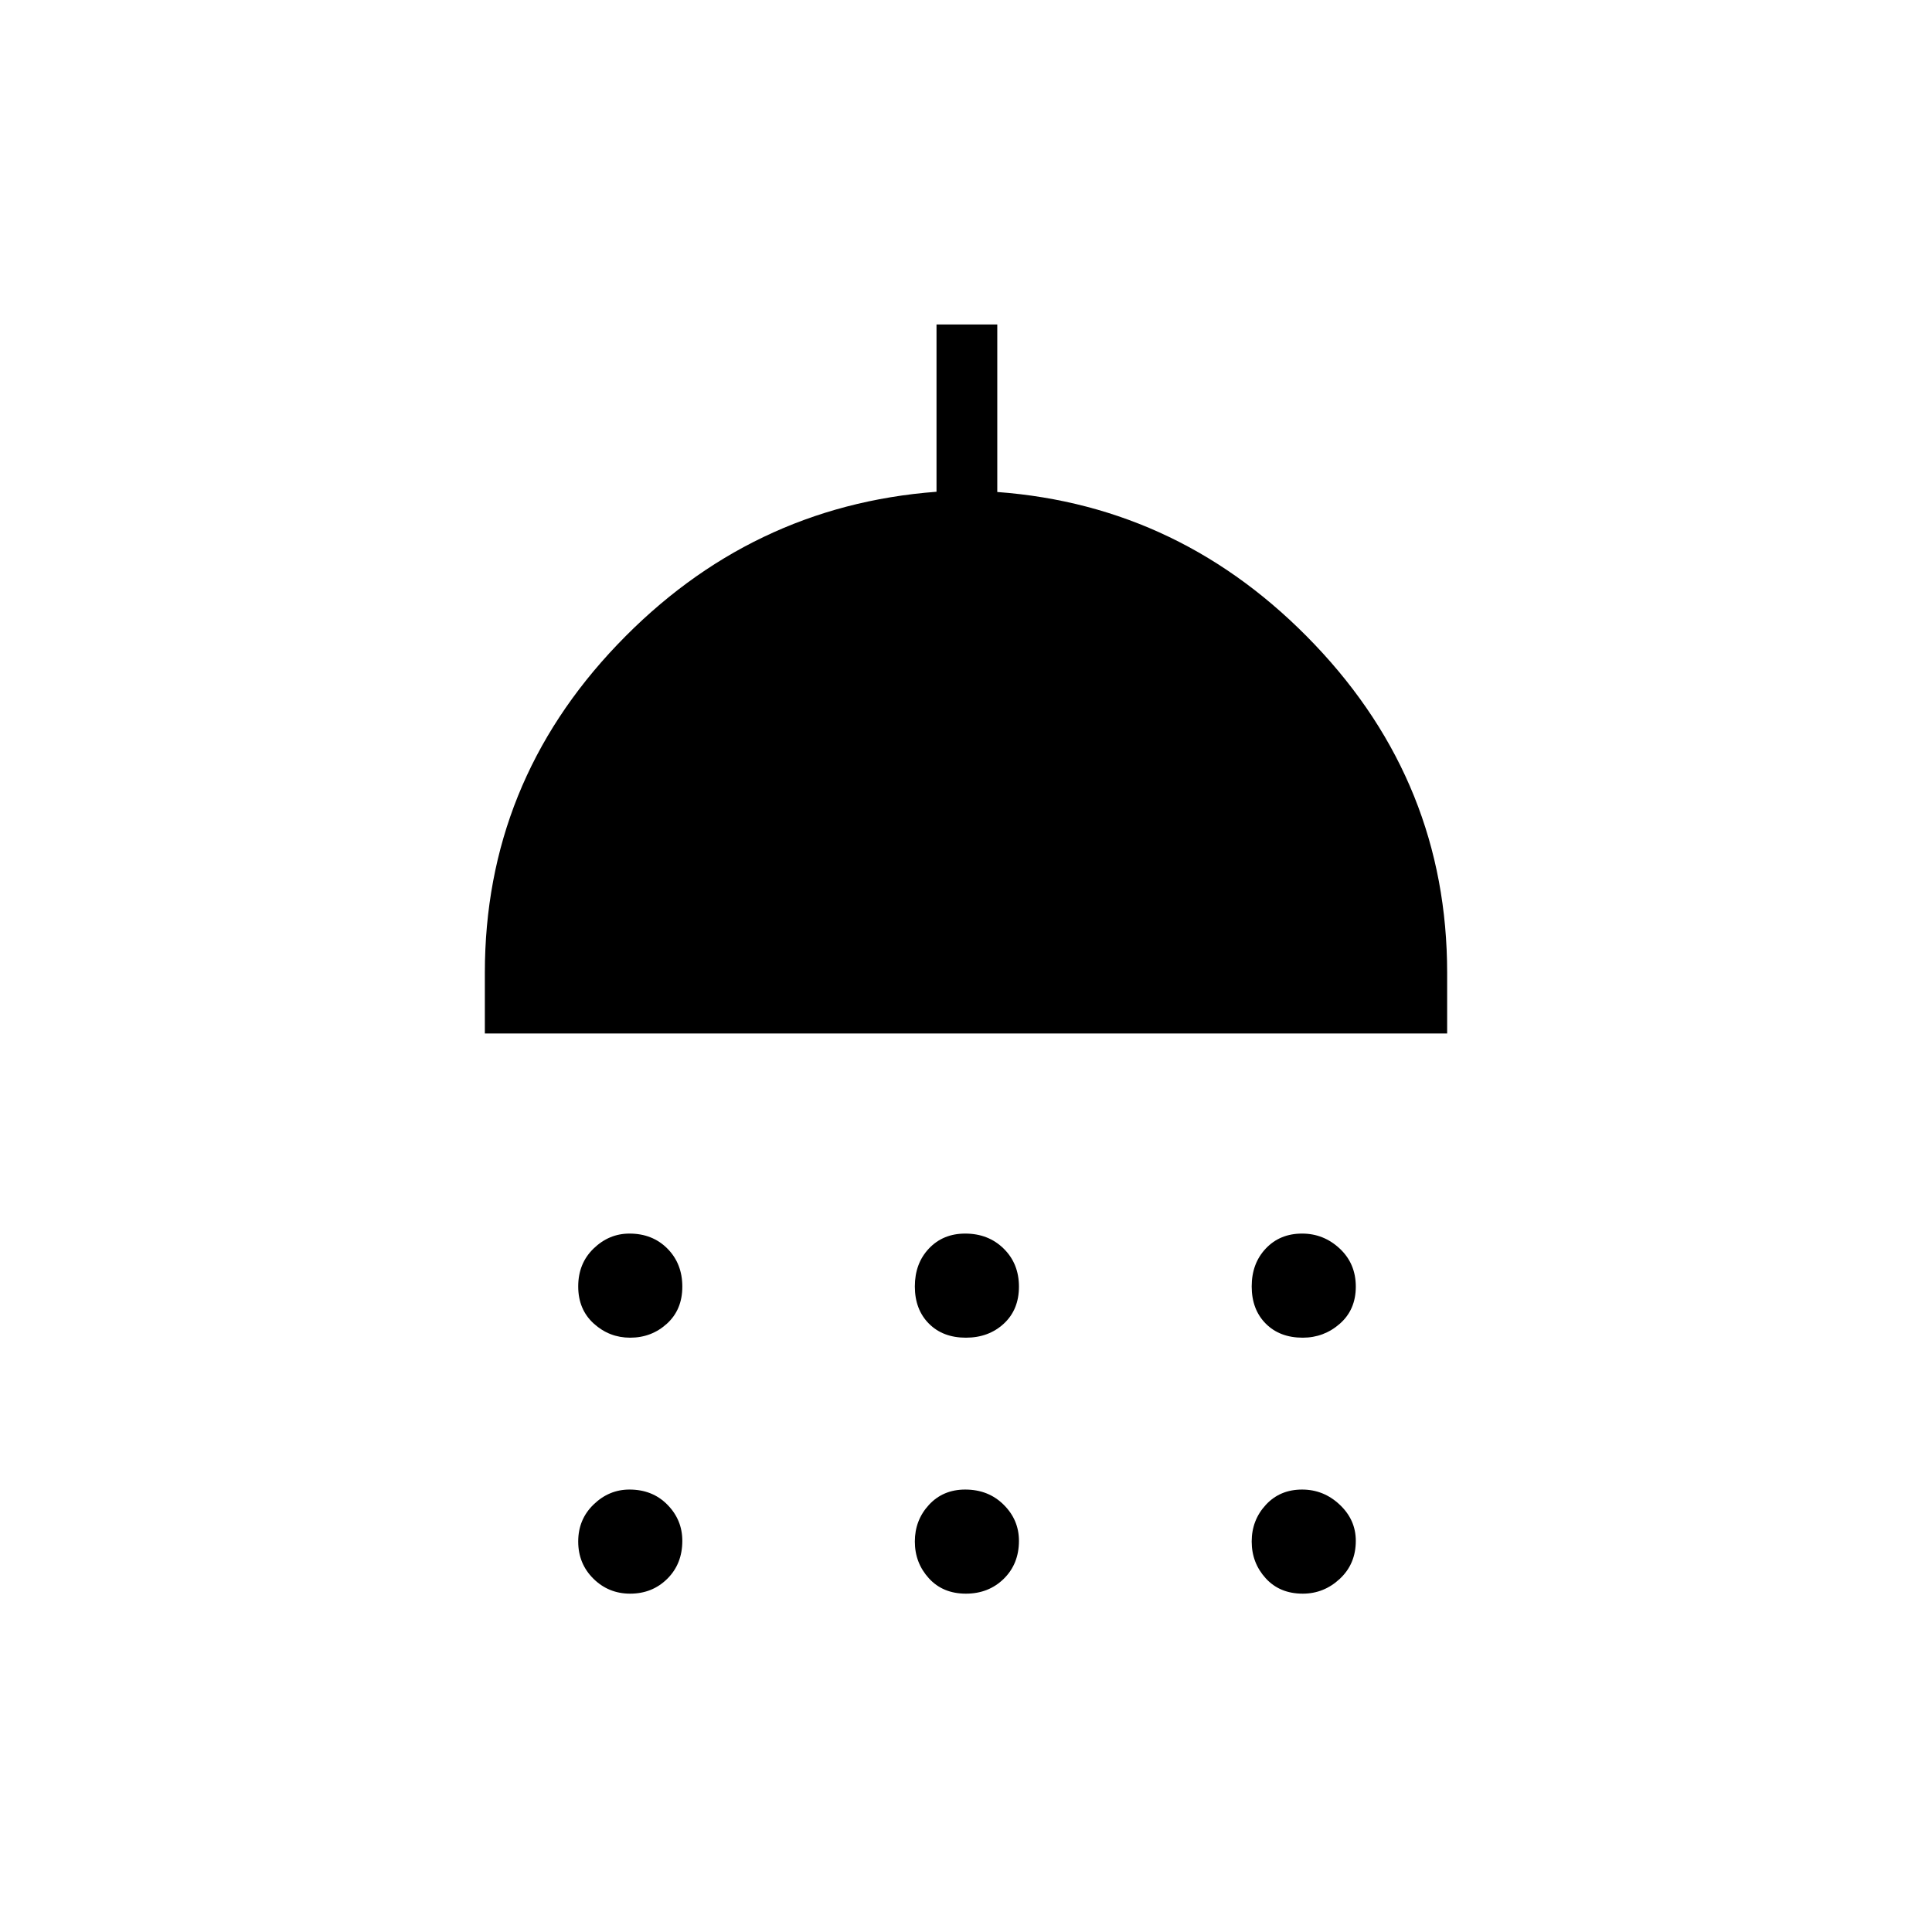 <svg xmlns="http://www.w3.org/2000/svg" height="48" viewBox="0 -960 960 960" width="48"><path d="M313.12-295.31q-10.35 0-18.08-7.01-7.73-7.02-7.73-18.46 0-11.45 7.66-18.85 7.66-7.41 17.81-7.41 11.45 0 18.85 7.46 7.41 7.46 7.41 18.9 0 11.45-7.65 18.41-7.65 6.96-18.27 6.96Zm166.83 0q-11.45 0-18.41-7.01-6.96-7.02-6.96-18.46 0-11.45 7.01-18.85 7.02-7.41 18.02-7.41 11.51 0 19.1 7.46 7.6 7.46 7.6 18.9 0 11.45-7.53 18.41-7.53 6.96-18.83 6.96Zm167.38 0q-11.45 0-18.41-7.01-6.96-7.02-6.96-18.46 0-11.45 7.02-18.85 7.01-7.41 18.02-7.41 10.73 0 18.71 7.46t7.98 18.9q0 11.45-7.91 18.41-7.91 6.96-18.45 6.96ZM240.92-446.46v-30.19q0-94.13 65.85-163.05 65.85-68.92 158.58-75.95v-83.12h30.19v83.24q92.02 6.8 157.78 75.86 65.76 69.05 65.76 163.02v30.19H240.92Zm72.2 278.34q-10.74 0-18.27-7.45-7.54-7.46-7.54-18.46 0-11.01 7.66-18.41 7.66-7.41 17.81-7.41 11.45 0 18.85 7.53 7.41 7.52 7.41 17.95 0 11.45-7.46 18.85-7.46 7.4-18.46 7.4Zm166.83 0q-11.45 0-18.41-7.65-6.96-7.65-6.96-18.26 0-10.62 7.01-18.22 7.02-7.6 18.02-7.6 11.51 0 19.1 7.53 7.6 7.52 7.6 17.95 0 11.45-7.53 18.85-7.53 7.4-18.83 7.4Zm167.38 0q-11.45 0-18.41-7.65-6.96-7.65-6.96-18.26 0-10.62 7.02-18.22 7.01-7.6 18.02-7.6 10.73 0 18.71 7.53 7.98 7.52 7.98 17.95 0 11.45-7.91 18.85-7.91 7.4-18.45 7.4Z"/></svg>